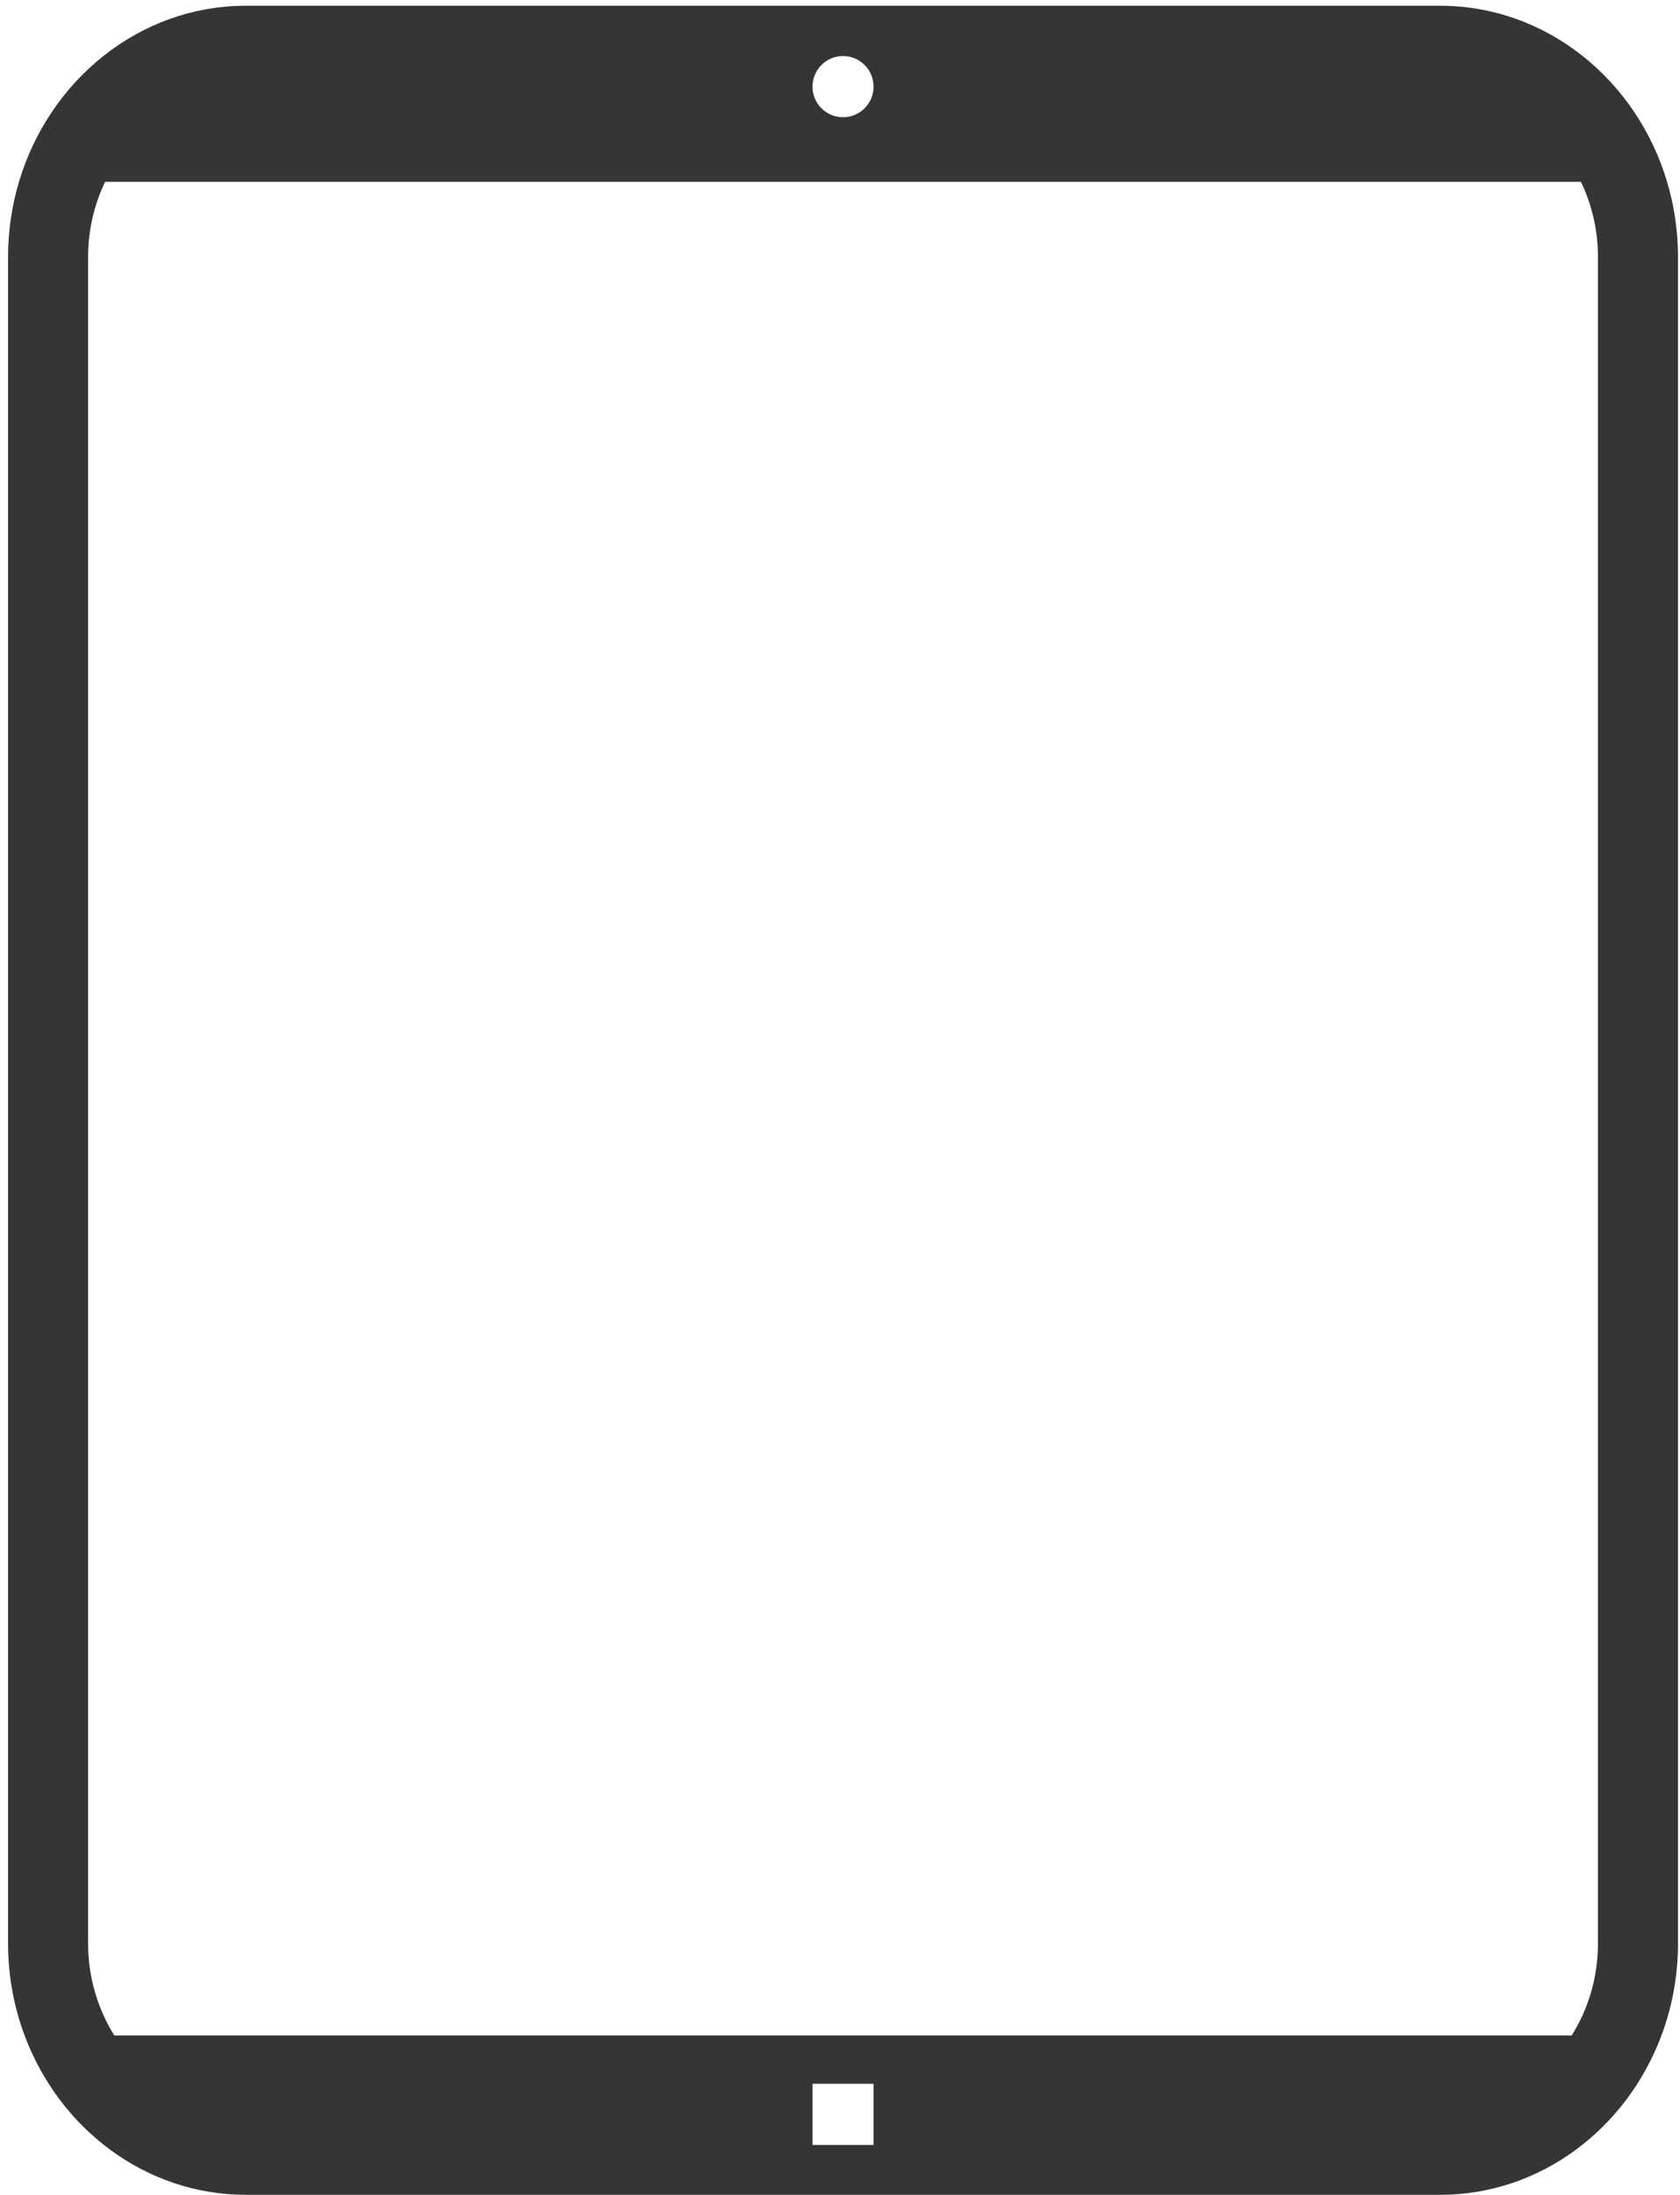 <svg width="98" height="128" viewBox="0 0 98 128" fill="none" xmlns="http://www.w3.org/2000/svg">
<g clip-path="url(#clip0_408_11777)">
<path d="M97.247 10.603C95.476 4.658 90.21 0.335 84.004 0.335H14.349C8.143 0.335 2.877 4.658 1.107 10.603C0.693 11.989 0.471 13.465 0.471 14.993V113.318C0.471 115.212 0.812 117.022 1.435 118.685C3.466 124.123 8.49 127.978 14.349 127.978H84.004C89.863 127.978 94.887 124.123 96.918 118.685C97.541 117.022 97.883 115.212 97.883 113.318V14.993C97.883 13.465 97.66 11.989 97.247 10.603ZM49.176 3.268C50.16 3.268 50.957 4.067 50.957 5.052C50.957 6.038 50.16 6.836 49.176 6.836C48.193 6.836 47.396 6.038 47.396 5.052C47.396 4.067 48.193 3.268 49.176 3.268ZM50.958 125.07H47.396V121.502H50.958V125.07ZM93.214 113.318C93.214 115.302 92.65 117.145 91.682 118.685H6.671C5.703 117.145 5.139 115.302 5.139 113.318V14.993C5.139 13.416 5.496 11.923 6.132 10.603H92.221C92.857 11.923 93.214 13.415 93.214 14.993V113.318Z" fill="#353535"/>
</g>
<defs>
<clipPath id="clip0_408_11777">
<rect width="97.412" height="127.643" fill="white" transform="translate(0.469 0.335)"/>
</clipPath>
</defs>
</svg>
